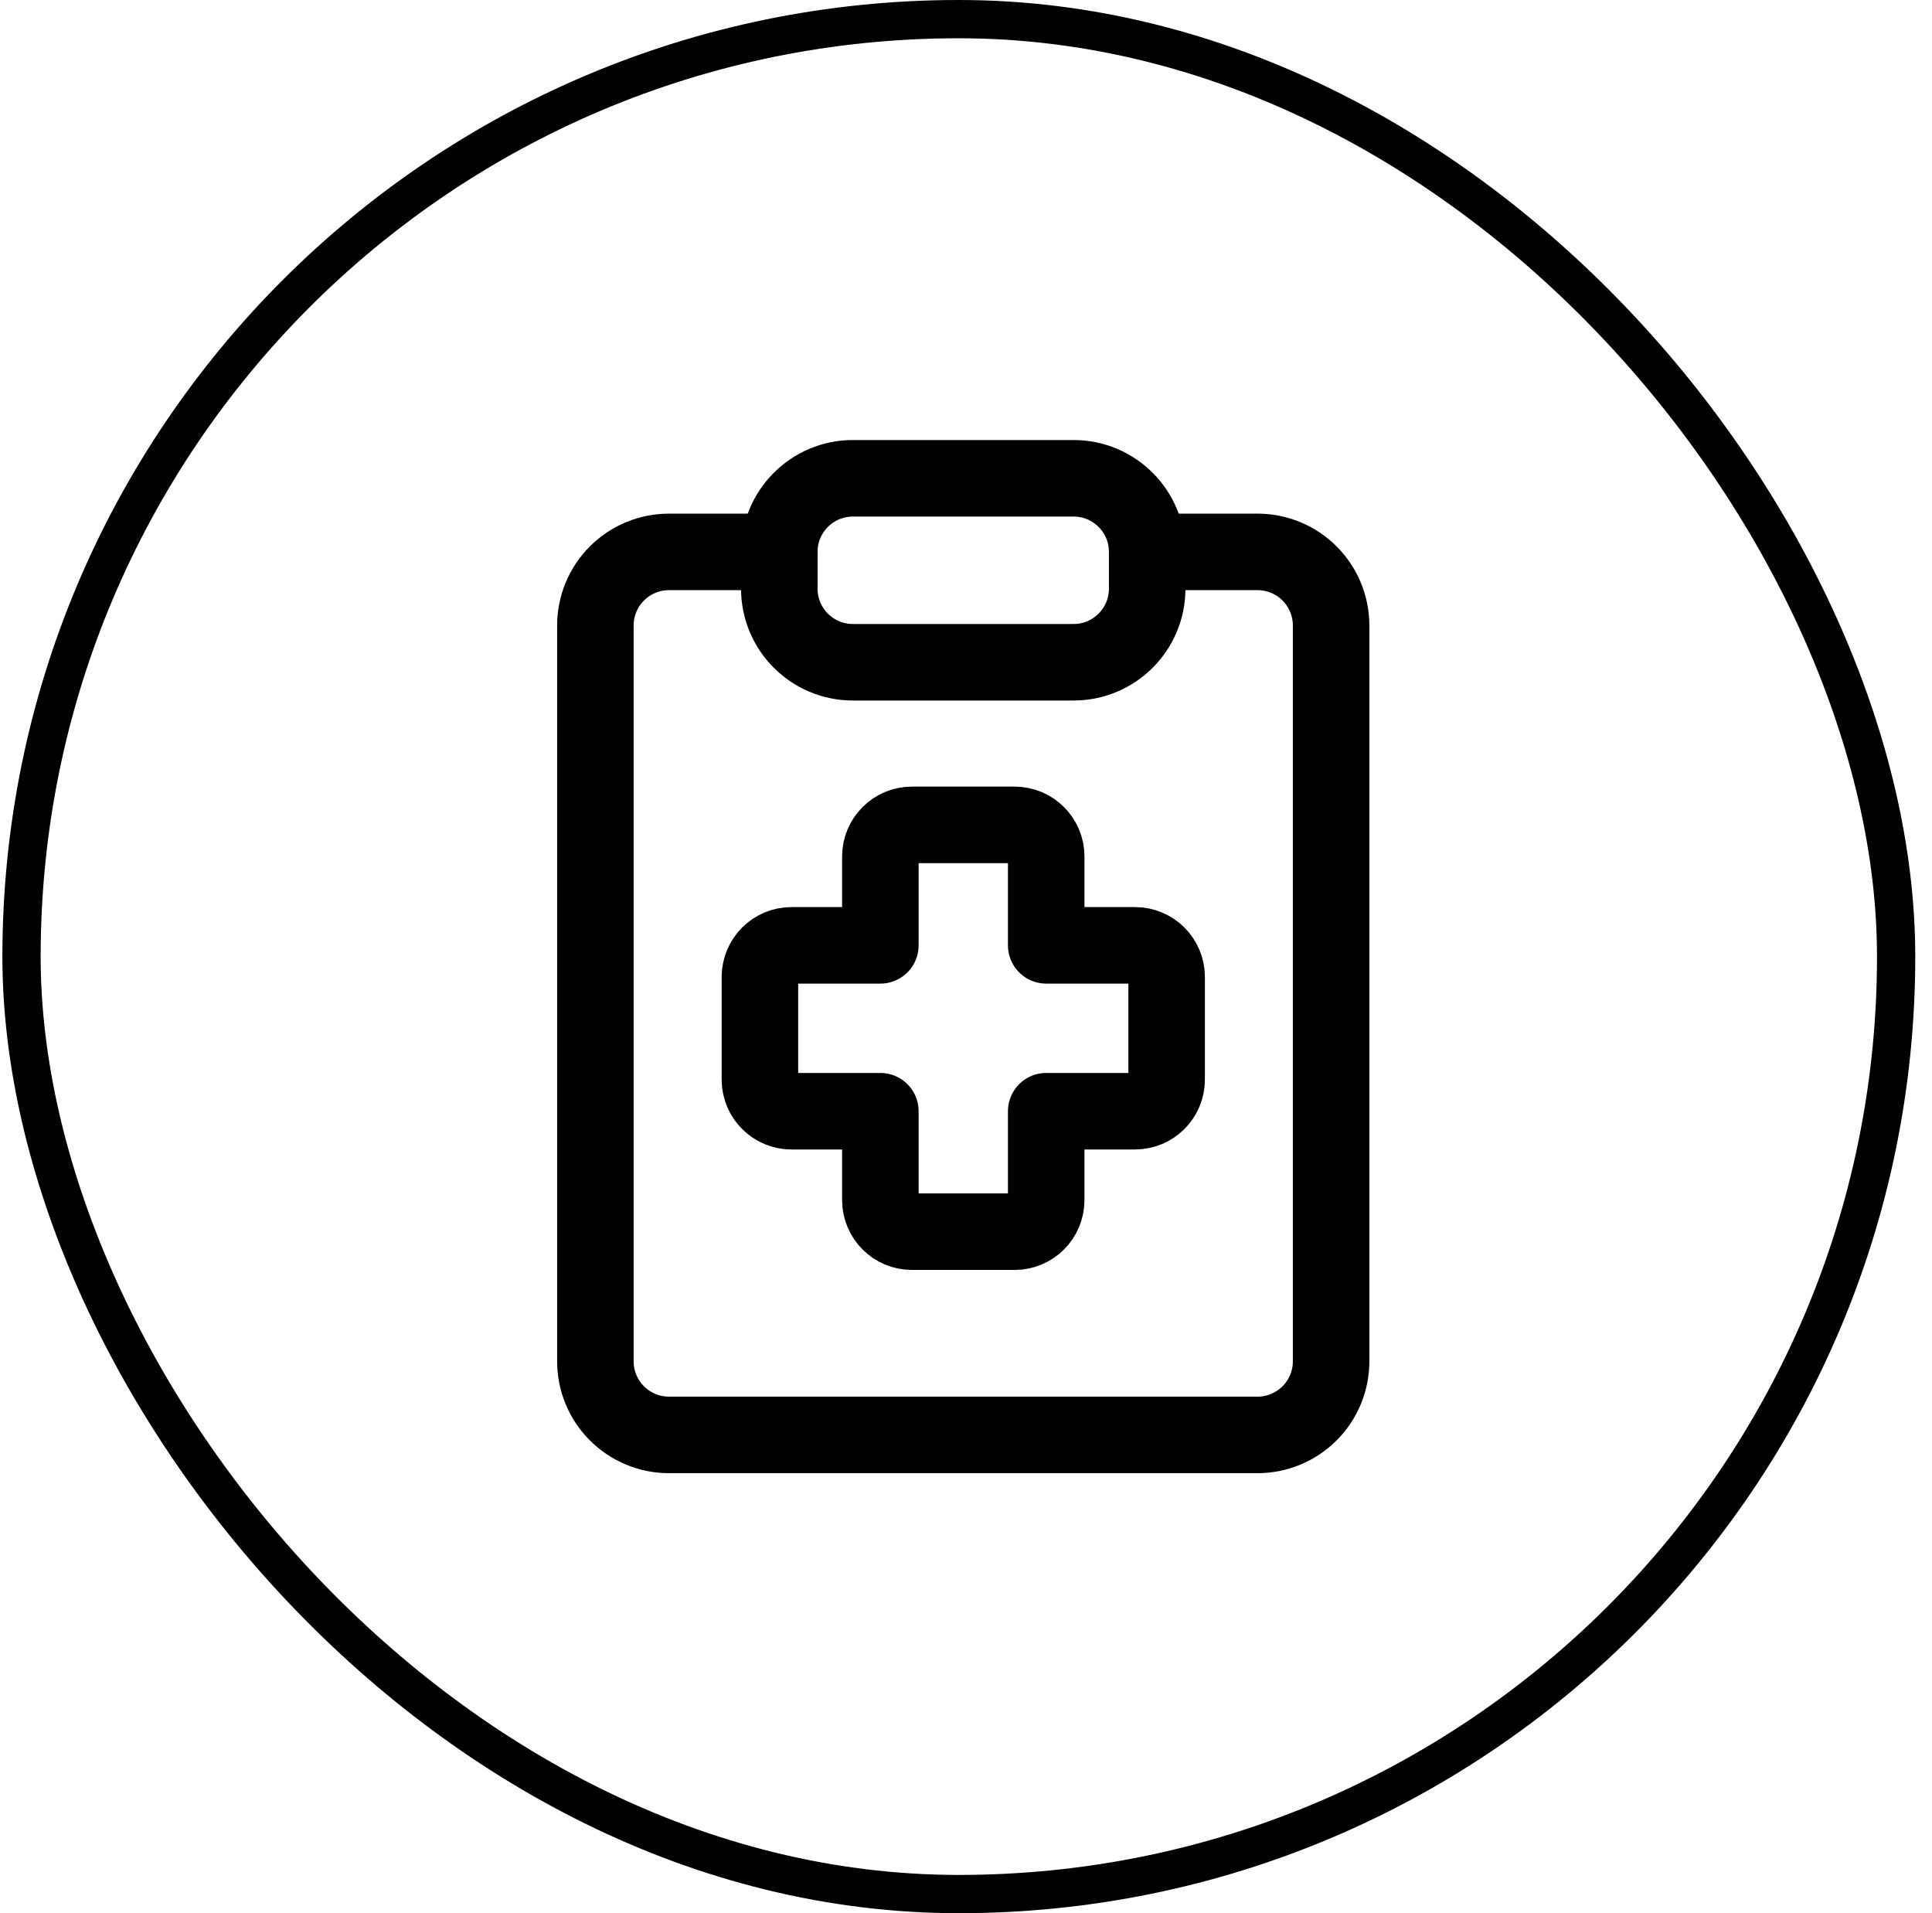 <svg width="101" height="100" viewBox="0 0 101 100" fill="none" xmlns="http://www.w3.org/2000/svg">
<rect x="1.125" y="1" width="98" height="98" rx="49" stroke="black" stroke-width="2"/>
<path d="M59.971 28.847H65.74C66.76 28.847 67.739 29.252 68.46 29.973C69.181 30.695 69.587 31.673 69.587 32.693V71.154C69.587 72.174 69.181 73.153 68.46 73.874C67.739 74.595 66.76 75.001 65.74 75.001H34.971C33.951 75.001 32.973 74.595 32.252 73.874C31.53 73.153 31.125 72.174 31.125 71.154V32.693C31.125 31.673 31.53 30.695 32.252 29.973C32.973 29.252 33.951 28.847 34.971 28.847H40.74" stroke="black" stroke-width="4" stroke-linecap="round" stroke-linejoin="round"/>
<path d="M56.125 25H44.586C42.462 25 40.74 26.722 40.74 28.846V30.769C40.74 32.893 42.462 34.615 44.586 34.615H56.125C58.249 34.615 59.971 32.893 59.971 30.769V28.846C59.971 26.722 58.249 25 56.125 25Z" stroke="black" stroke-width="4" stroke-linecap="round" stroke-linejoin="round"/>
<path d="M47.674 43.115C46.762 43.115 46.023 43.855 46.023 44.767V49.412H41.378C40.466 49.412 39.727 50.151 39.727 51.063V56.43C39.727 57.342 40.466 58.082 41.378 58.082H46.023V62.727C46.023 63.639 46.762 64.378 47.674 64.378H53.042C53.954 64.378 54.693 63.639 54.693 62.727V58.082H59.338C60.25 58.082 60.989 57.343 60.989 56.43V51.063C60.989 50.151 60.25 49.412 59.338 49.412H54.693V44.767C54.693 43.855 53.954 43.115 53.042 43.115H47.674Z" stroke="black" stroke-width="4" stroke-linecap="round" stroke-linejoin="round"/>
</svg>
